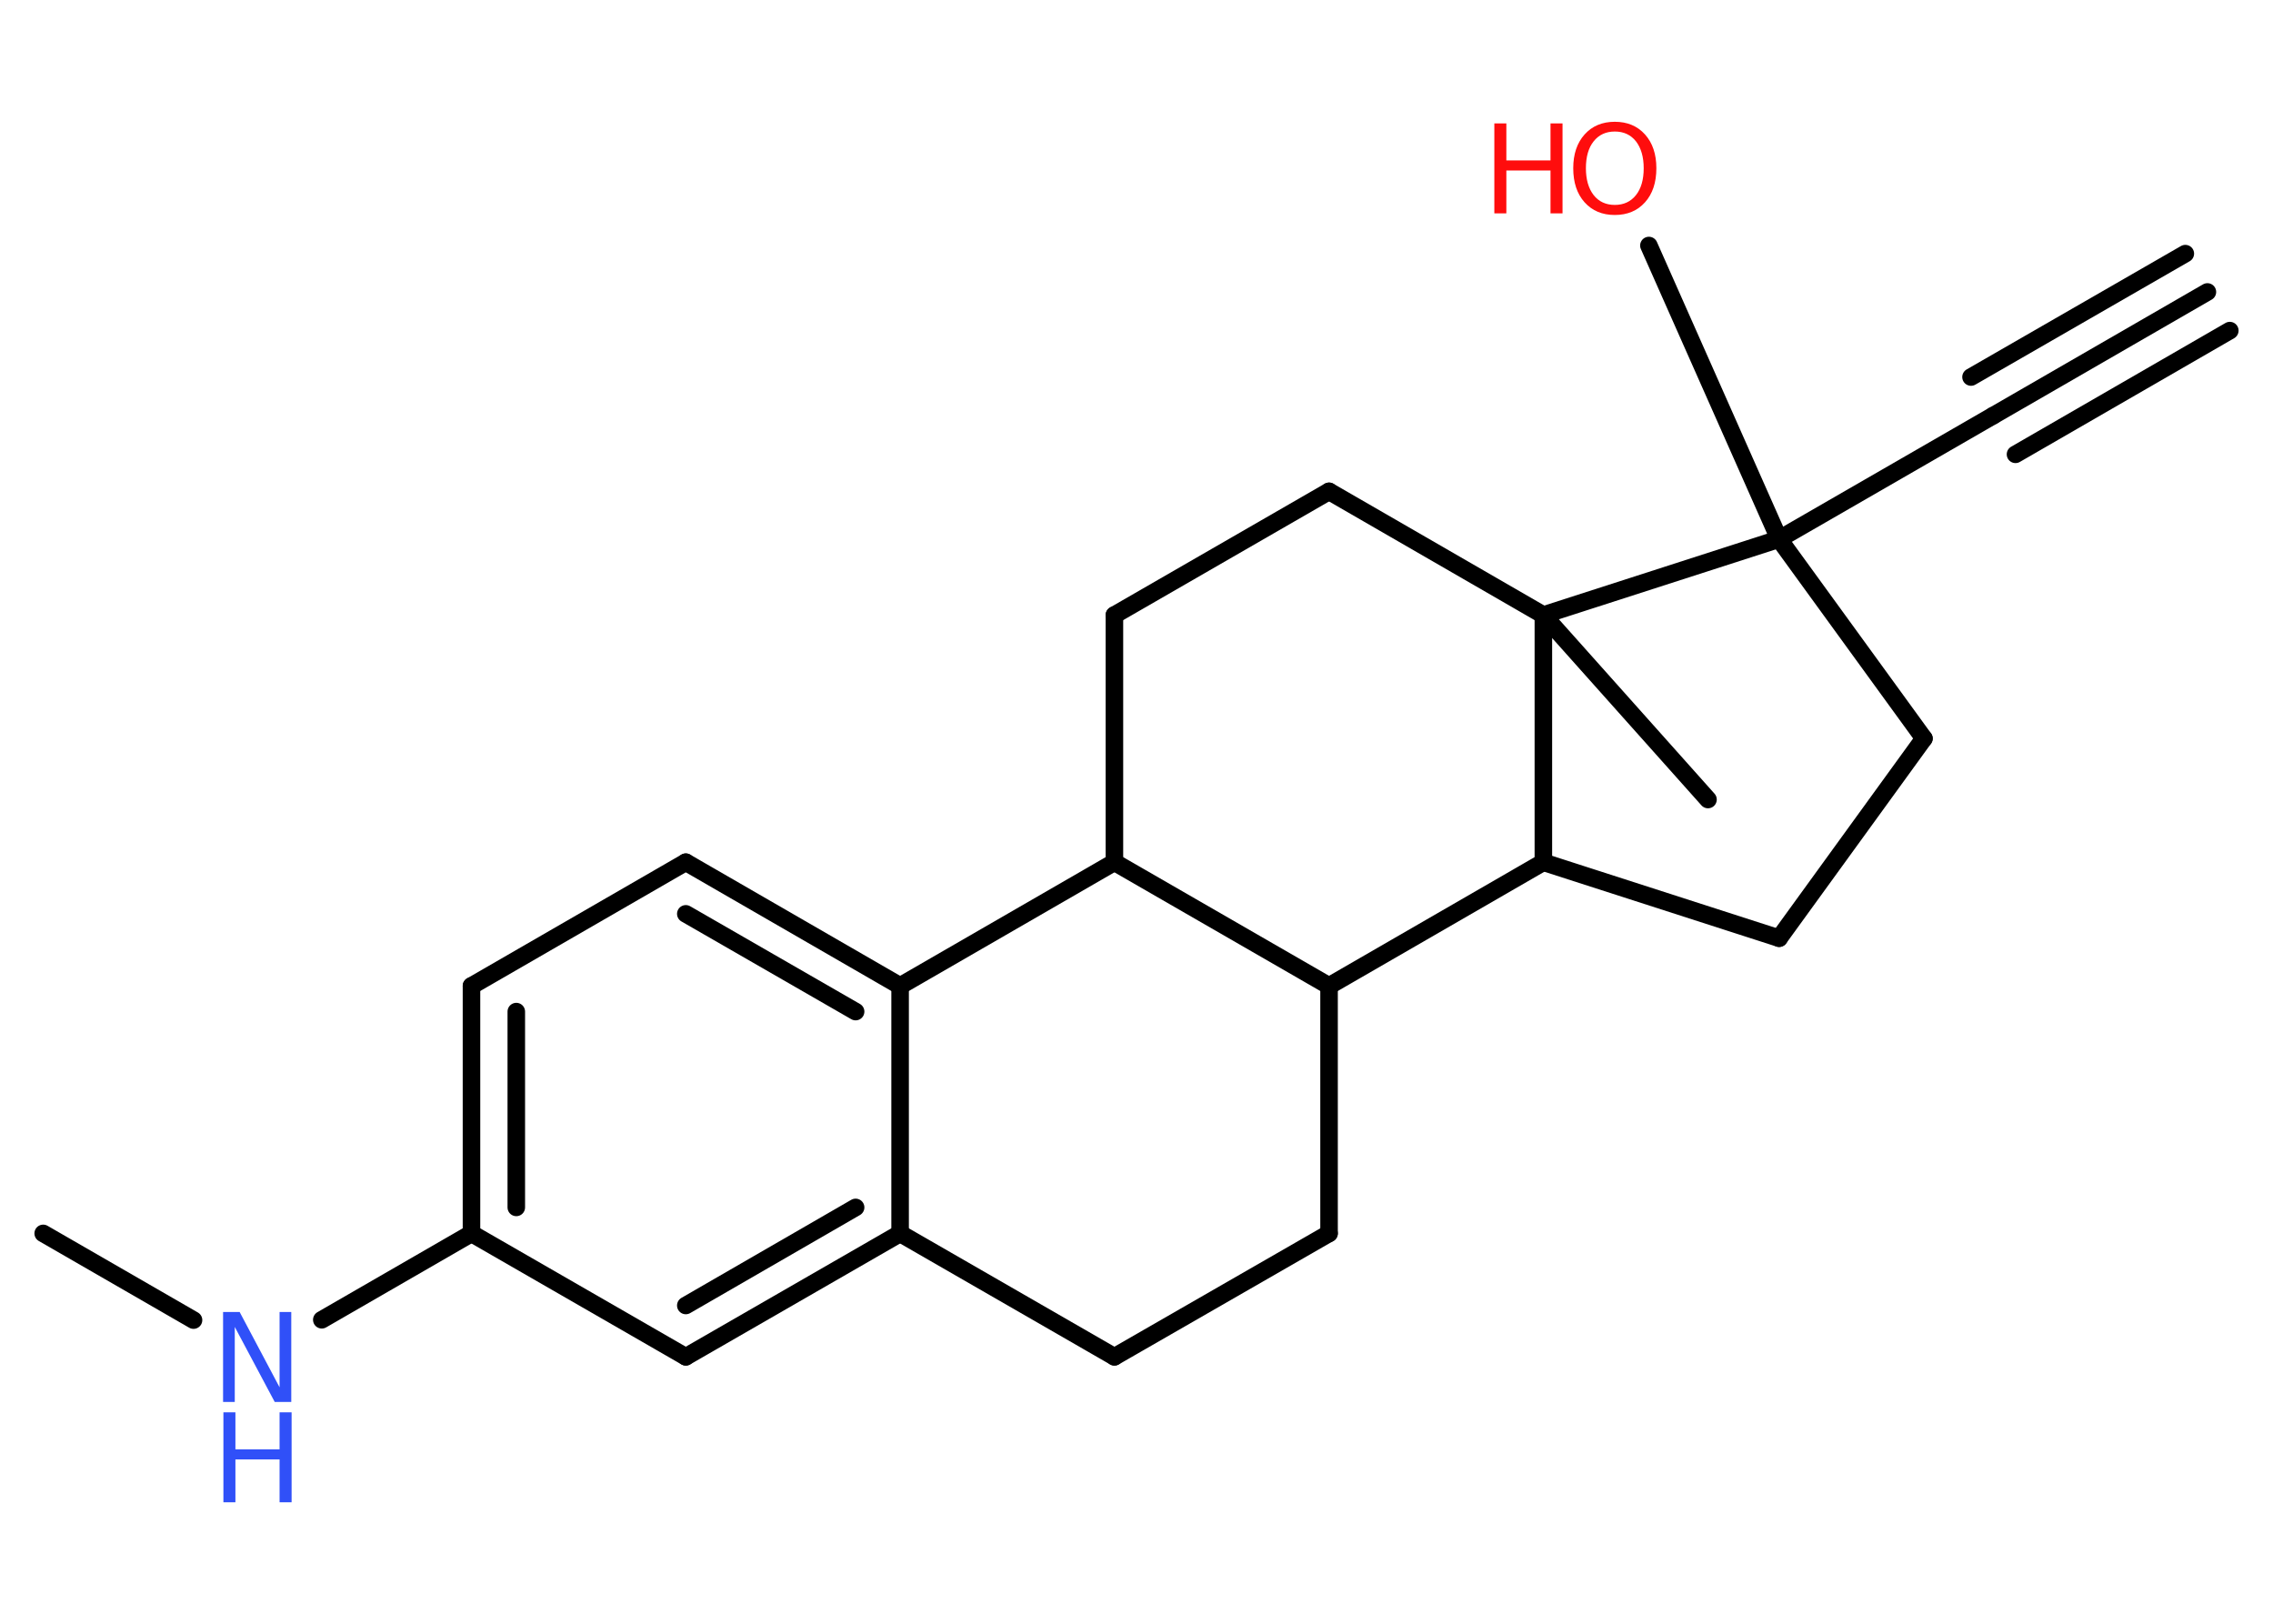 <?xml version='1.0' encoding='UTF-8'?>
<!DOCTYPE svg PUBLIC "-//W3C//DTD SVG 1.1//EN" "http://www.w3.org/Graphics/SVG/1.1/DTD/svg11.dtd">
<svg version='1.2' xmlns='http://www.w3.org/2000/svg' xmlns:xlink='http://www.w3.org/1999/xlink' width='70.0mm' height='50.0mm' viewBox='0 0 70.0 50.0'>
  <desc>Generated by the Chemistry Development Kit (http://github.com/cdk)</desc>
  <g stroke-linecap='round' stroke-linejoin='round' stroke='#000000' stroke-width='.54' fill='#FF0D0D'>
    <rect x='.0' y='.0' width='70.0' height='50.0' fill='#FFFFFF' stroke='none'/>
    <g id='mol1' class='mol'>
      <g id='mol1bnd1' class='bond'>
        <line x1='67.98' y1='8.99' x2='61.38' y2='12.8'/>
        <line x1='68.67' y1='10.18' x2='62.07' y2='13.99'/>
        <line x1='67.3' y1='7.81' x2='60.7' y2='11.61'/>
      </g>
      <line id='mol1bnd2' class='bond' x1='61.38' y1='12.8' x2='54.79' y2='16.6'/>
      <line id='mol1bnd3' class='bond' x1='54.79' y1='16.6' x2='50.78' y2='7.56'/>
      <line id='mol1bnd4' class='bond' x1='54.79' y1='16.6' x2='59.25' y2='22.74'/>
      <line id='mol1bnd5' class='bond' x1='59.25' y1='22.74' x2='54.79' y2='28.89'/>
      <line id='mol1bnd6' class='bond' x1='54.79' y1='28.89' x2='47.53' y2='26.55'/>
      <line id='mol1bnd7' class='bond' x1='47.53' y1='26.55' x2='40.93' y2='30.36'/>
      <line id='mol1bnd8' class='bond' x1='40.93' y1='30.36' x2='40.93' y2='37.98'/>
      <line id='mol1bnd9' class='bond' x1='40.93' y1='37.98' x2='34.32' y2='41.78'/>
      <line id='mol1bnd10' class='bond' x1='34.32' y1='41.78' x2='27.72' y2='37.98'/>
      <g id='mol1bnd11' class='bond'>
        <line x1='21.12' y1='41.78' x2='27.72' y2='37.98'/>
        <line x1='21.12' y1='40.2' x2='26.35' y2='37.18'/>
      </g>
      <line id='mol1bnd12' class='bond' x1='21.12' y1='41.78' x2='14.52' y2='37.98'/>
      <line id='mol1bnd13' class='bond' x1='14.52' y1='37.98' x2='9.91' y2='40.64'/>
      <line id='mol1bnd14' class='bond' x1='5.96' y1='40.65' x2='1.33' y2='37.98'/>
      <g id='mol1bnd15' class='bond'>
        <line x1='14.52' y1='30.36' x2='14.52' y2='37.98'/>
        <line x1='15.9' y1='31.15' x2='15.9' y2='37.18'/>
      </g>
      <line id='mol1bnd16' class='bond' x1='14.52' y1='30.36' x2='21.12' y2='26.55'/>
      <g id='mol1bnd17' class='bond'>
        <line x1='27.72' y1='30.36' x2='21.12' y2='26.55'/>
        <line x1='26.35' y1='31.15' x2='21.12' y2='28.14'/>
      </g>
      <line id='mol1bnd18' class='bond' x1='27.72' y1='37.98' x2='27.72' y2='30.36'/>
      <line id='mol1bnd19' class='bond' x1='27.72' y1='30.36' x2='34.32' y2='26.55'/>
      <line id='mol1bnd20' class='bond' x1='40.93' y1='30.36' x2='34.32' y2='26.55'/>
      <line id='mol1bnd21' class='bond' x1='34.32' y1='26.55' x2='34.32' y2='18.94'/>
      <line id='mol1bnd22' class='bond' x1='34.32' y1='18.94' x2='40.93' y2='15.13'/>
      <line id='mol1bnd23' class='bond' x1='40.93' y1='15.13' x2='47.53' y2='18.94'/>
      <line id='mol1bnd24' class='bond' x1='47.53' y1='26.55' x2='47.53' y2='18.94'/>
      <line id='mol1bnd25' class='bond' x1='54.79' y1='16.6' x2='47.53' y2='18.94'/>
      <line id='mol1bnd26' class='bond' x1='47.53' y1='18.94' x2='52.6' y2='24.62'/>
      <g id='mol1atm4' class='atom'>
        <path d='M49.73 4.05q-.41 .0 -.65 .3q-.24 .3 -.24 .83q.0 .52 .24 .83q.24 .3 .65 .3q.41 .0 .65 -.3q.24 -.3 .24 -.83q.0 -.52 -.24 -.83q-.24 -.3 -.65 -.3zM49.73 3.75q.58 .0 .93 .39q.35 .39 .35 1.04q.0 .66 -.35 1.05q-.35 .39 -.93 .39q-.58 .0 -.93 -.39q-.35 -.39 -.35 -1.05q.0 -.65 .35 -1.04q.35 -.39 .93 -.39z' stroke='none'/>
        <path d='M46.02 3.8h.37v1.14h1.36v-1.14h.37v2.77h-.37v-1.32h-1.36v1.32h-.37v-2.77z' stroke='none'/>
      </g>
      <g id='mol1atm14' class='atom'>
        <path d='M6.88 40.4h.5l1.23 2.32v-2.32h.36v2.77h-.51l-1.23 -2.31v2.31h-.36v-2.77z' stroke='none' fill='#3050F8'/>
        <path d='M6.88 43.49h.37v1.14h1.36v-1.14h.37v2.77h-.37v-1.32h-1.36v1.32h-.37v-2.77z' stroke='none' fill='#3050F8'/>
      </g>
    </g>
  </g>
</svg>
